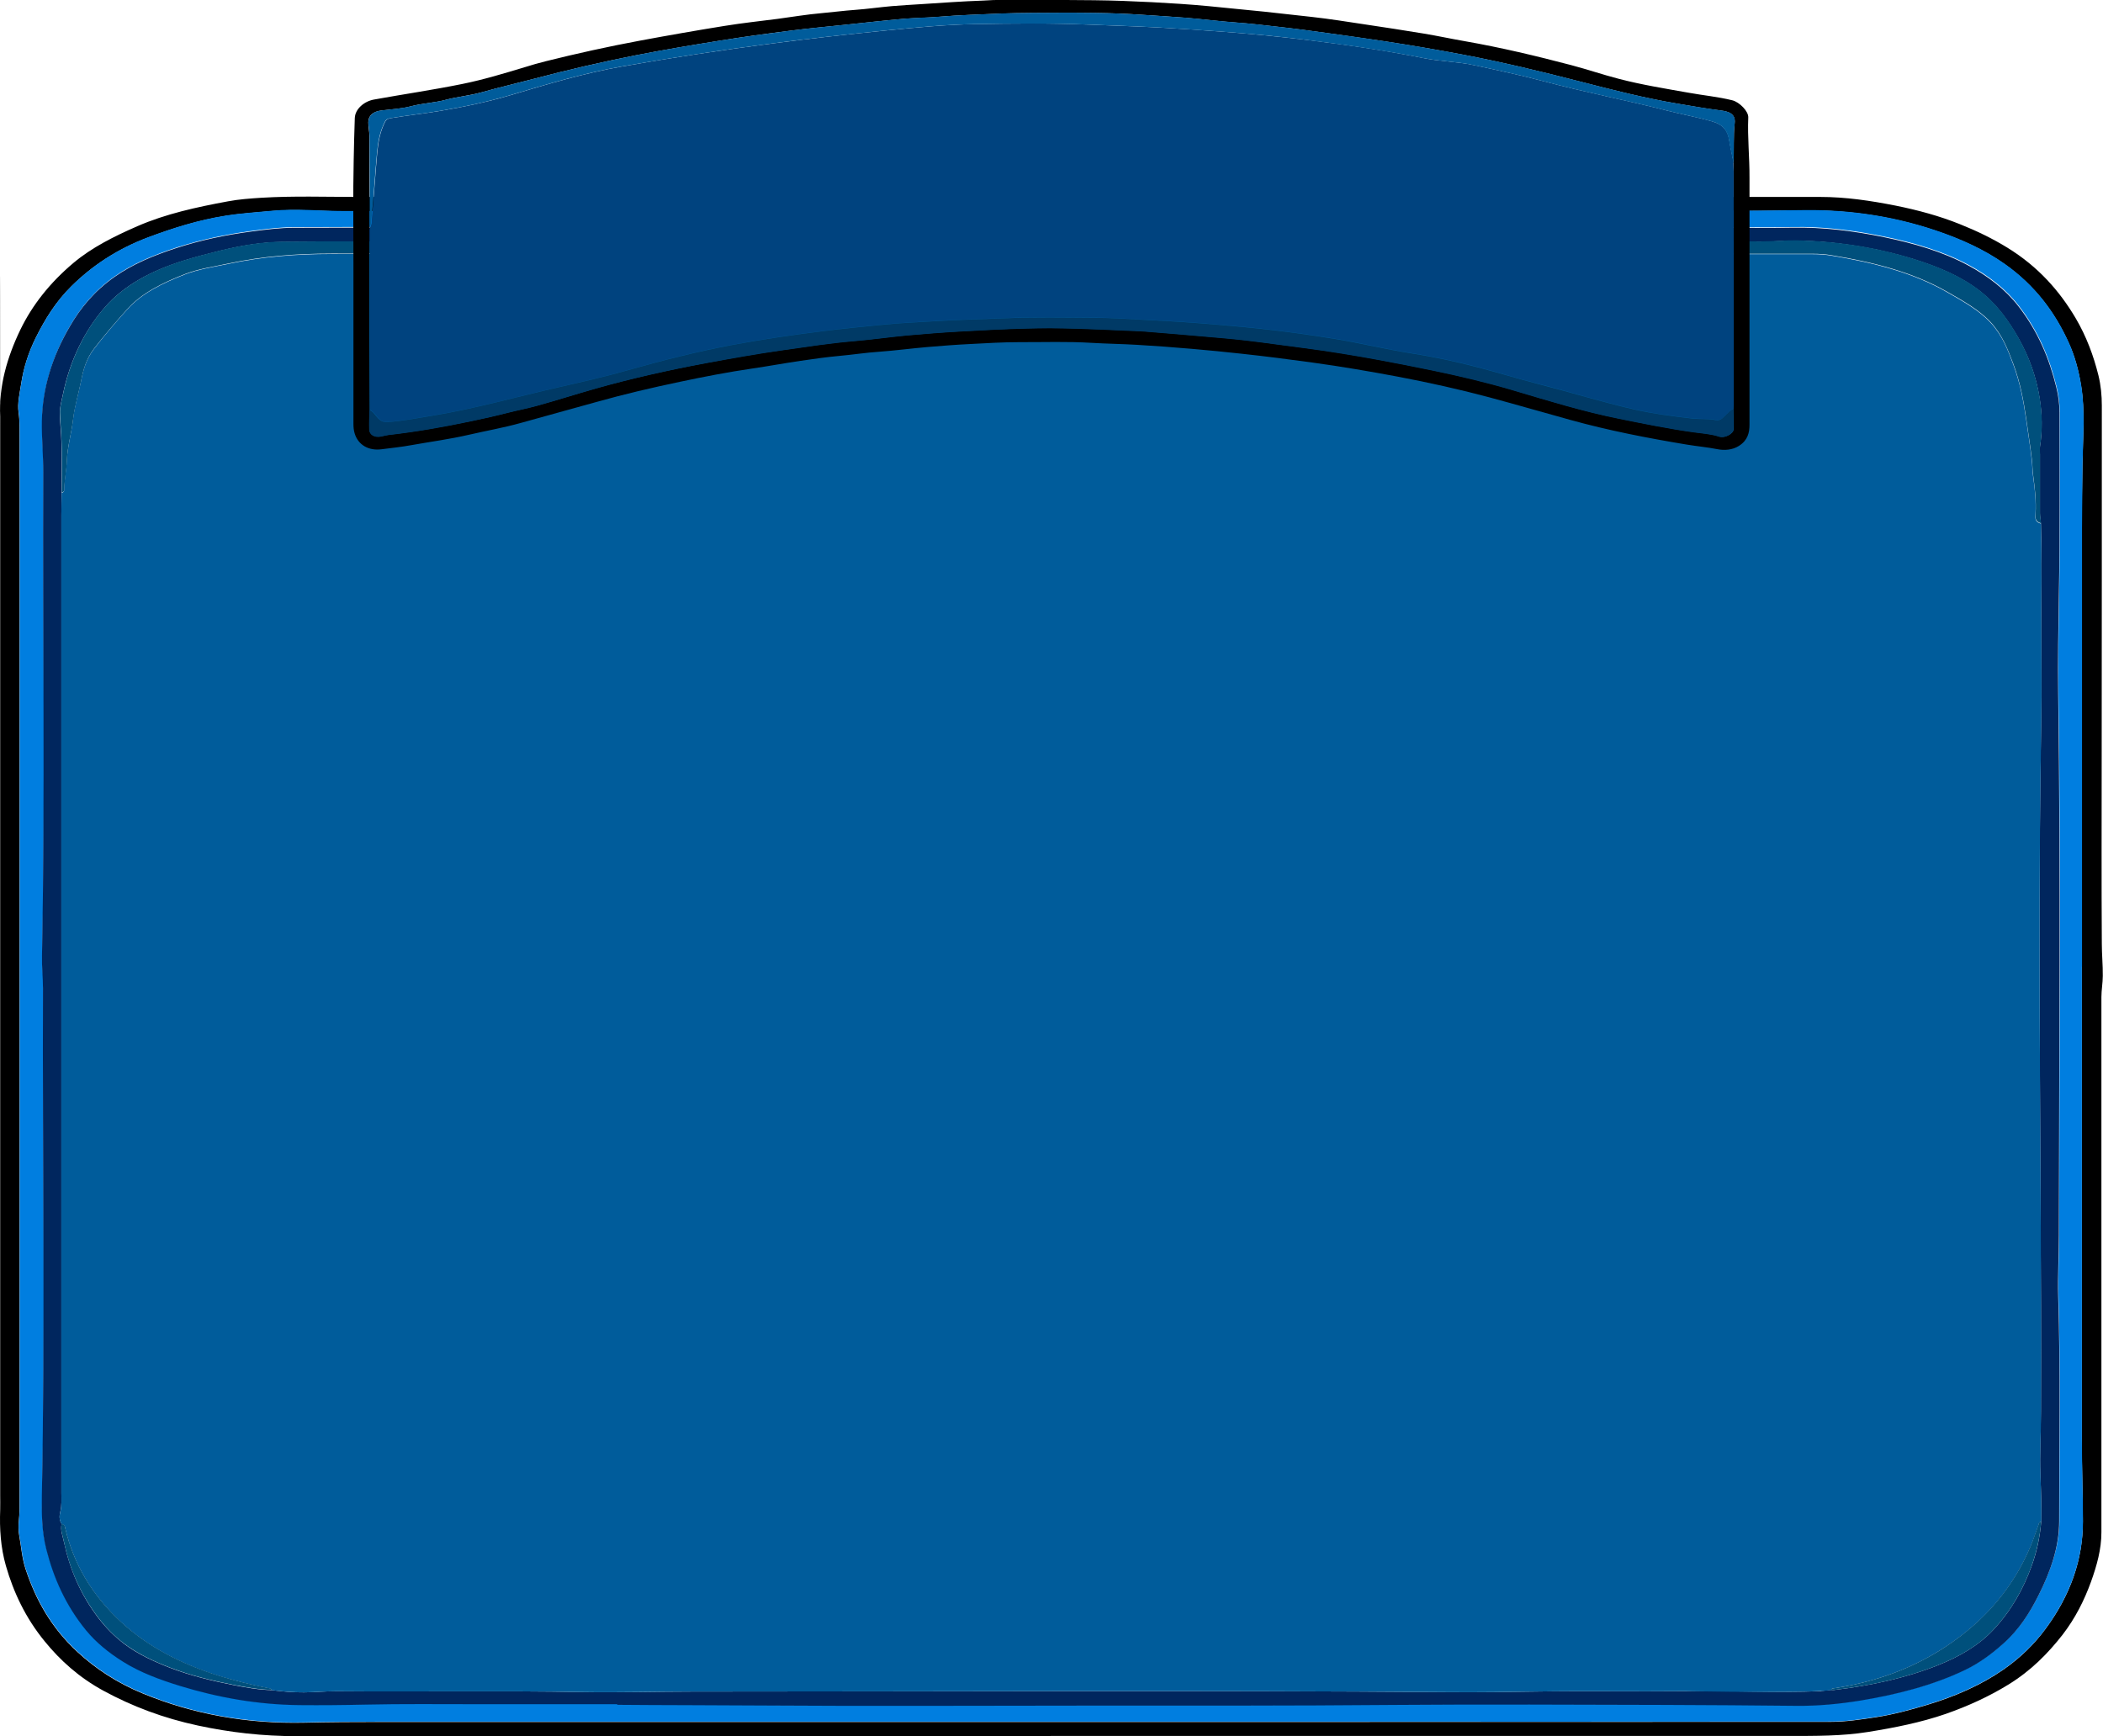 <svg width="631" height="521" viewBox="0 0 631 521" fill="none" xmlns="http://www.w3.org/2000/svg">
<path d="M315.205 520.969C239.815 520.969 164.383 520.939 88.993 521C78.875 521 69.048 519.897 59.389 517.814C49.062 515.609 39.654 512.055 31.04 507.369C23.723 503.386 18.078 498.271 13.436 492.573C7.666 485.528 4.07 477.87 1.77 469.875C0.181 464.33 -0.153 458.694 0.056 453.058C0.098 451.587 0.056 450.086 0.056 448.616C0.056 342.782 0.056 236.917 0.056 131.083C0.056 25.248 0.14 127.009 0.056 124.956C-0.362 115.981 2.063 107.343 6.119 98.919C9.715 91.506 15.025 84.797 22.092 78.855C27.527 74.291 34.176 70.952 41.201 67.888C49.689 64.182 58.971 62.16 68.421 60.414C71.683 59.802 75.111 59.556 78.498 59.342C88.157 58.76 97.774 59.097 107.433 59.097C253.655 59.066 399.877 59.097 546.099 59.097C553.835 59.097 561.319 60.23 568.762 61.701C575.452 63.049 581.892 64.795 587.996 67.245C593.056 69.267 597.823 71.564 602.255 74.291C611.621 80.049 617.977 87.34 622.785 95.457C626.047 101.002 628.179 106.791 629.643 112.703C630.354 115.644 630.646 118.677 630.646 121.709C630.646 156.844 630.646 191.98 630.604 227.115C630.604 245.831 630.521 264.547 630.646 283.263C630.646 286.449 630.981 289.666 630.939 292.851C630.939 294.965 630.521 297.079 630.521 299.223C630.521 352.768 630.521 406.313 630.521 459.858C630.521 464.912 629.141 469.844 627.385 474.715C625.378 480.229 622.702 485.589 618.855 490.582C614.464 496.188 609.405 501.365 602.548 505.561C596.819 509.084 590.547 511.964 583.815 514.322C576.372 516.895 568.511 518.458 560.483 519.744C552.622 521 544.636 520.939 536.691 520.939C462.89 520.939 389.089 520.939 315.288 520.939L315.205 520.969ZM624.667 290.156C624.667 246.29 624.667 202.425 624.667 158.56C624.667 152.035 624.709 145.51 624.834 138.986C624.96 131.236 625.67 123.455 624.416 115.705C623.705 111.264 622.576 106.914 620.611 102.687C616.555 93.834 610.701 85.778 601.46 79.253C595.397 74.965 588.331 71.748 580.637 69.175C568.219 65.009 555.173 62.987 541.583 63.141C532.635 63.232 523.687 63.355 514.697 63.355C377.591 63.355 240.484 63.355 103.419 63.416C96.144 63.416 88.91 62.65 81.634 63.324C76.951 63.753 72.226 64.059 67.627 64.795C59.515 66.081 51.947 68.471 44.546 71.227C35.138 74.75 27.569 79.835 21.381 85.962C16.698 90.587 13.478 95.856 10.76 101.308C8.502 105.842 7.039 110.528 6.328 115.276C5.91 118.125 5.157 120.943 5.575 123.854C5.952 126.488 5.868 129.184 5.868 131.849C5.868 238.816 5.868 345.784 5.868 452.782C5.868 455.416 5.241 457.99 5.743 460.655C6.37 464.085 6.579 467.608 7.708 470.978C10.677 479.953 15.276 488.377 23.221 495.728C28.698 500.783 35.096 505.01 42.748 508.165C57.842 514.414 74.108 517.355 91.419 516.957C98.862 516.773 106.304 516.742 113.747 516.742C207.535 516.742 301.323 516.742 395.111 516.742C488.898 516.742 497.805 516.742 549.193 516.711C553.793 516.711 558.351 516.007 562.825 515.333C568.135 514.506 573.194 513.128 578.212 511.627C586.7 509.084 594.436 505.653 601.084 501.058C606.269 497.474 610.492 493.278 613.879 488.652C621.238 478.636 625.001 467.945 624.96 456.581C624.96 448.218 624.625 439.855 624.625 431.493C624.625 384.411 624.625 337.329 624.625 290.248L624.667 290.156Z" fill="black"/>
<path d="M624.667 290.156C624.667 337.237 624.667 384.319 624.667 431.401C624.667 439.763 625.001 448.126 625.001 456.489C625.001 467.853 621.238 478.544 613.921 488.561C610.534 493.186 606.311 497.352 601.126 500.967C594.436 505.561 586.742 508.992 578.254 511.535C573.236 513.036 568.177 514.445 562.867 515.241C558.392 515.946 553.835 516.62 549.235 516.62C497.888 516.681 446.541 516.65 395.152 516.65C301.365 516.65 207.577 516.65 113.789 516.65C106.346 516.65 98.903 516.681 91.46 516.865C74.15 517.263 57.884 514.322 42.789 508.073C35.138 504.918 28.74 500.691 23.262 495.637C15.318 488.285 10.719 479.83 7.75 470.886C6.621 467.516 6.412 464.024 5.784 460.563C5.283 457.898 5.91 455.325 5.91 452.69C5.91 345.723 5.91 238.755 5.91 131.757C5.91 129.092 5.994 126.396 5.617 123.762C5.199 120.852 5.952 118.003 6.37 115.185C7.039 110.437 8.544 105.75 10.802 101.216C13.52 95.794 16.74 90.495 21.423 85.87C27.611 79.743 35.179 74.658 44.587 71.135C51.988 68.379 59.515 65.989 67.668 64.703C72.268 63.968 76.993 63.692 81.676 63.232C88.952 62.528 96.185 63.324 103.461 63.324C240.568 63.263 377.674 63.263 514.739 63.263C523.687 63.263 532.635 63.141 541.625 63.049C555.173 62.895 568.26 64.917 580.679 69.083C588.373 71.656 595.439 74.873 601.502 79.161C610.743 85.686 616.597 93.742 620.653 102.595C622.576 106.853 623.705 111.172 624.458 115.613C625.712 123.363 625.001 131.144 624.876 138.894C624.792 145.419 624.751 151.943 624.709 158.468C624.709 202.333 624.709 246.199 624.709 290.064L624.667 290.156ZM185.248 511.412C198.42 511.535 214.434 511.504 230.449 511.627C261.642 511.872 292.835 511.657 324.027 511.657C355.597 511.657 387.124 511.718 418.693 511.443C445.663 511.228 472.675 511.382 499.686 511.443C512.816 511.443 525.987 511.596 539.116 511.718C545.598 511.78 551.911 511.198 558.225 510.156C569.348 508.349 580.01 505.623 589.627 500.997C594.143 498.822 597.865 496.004 601.251 492.972C606.06 488.683 609.154 483.69 611.747 478.544C615.301 471.376 617.935 464.024 617.935 456.366C617.893 433.821 618.311 411.275 617.642 388.73C617.475 382.665 617.851 376.6 617.851 370.535C617.893 316.254 618.437 262.005 617.642 207.724C617.517 197.953 617.684 188.15 617.851 178.348C618.186 160.091 617.935 141.835 618.019 123.547C618.019 121.005 617.684 118.462 617.057 115.981C614.966 107.465 611.579 99.287 605.684 91.69C601.837 86.727 596.652 82.684 590.463 79.376C582.937 75.363 574.365 72.851 565.501 71.013C556.427 69.144 547.228 67.919 537.695 68.133C530.963 68.256 524.231 68.164 517.499 68.195C512.272 68.195 507.045 68.379 501.861 68.379C470.668 68.379 439.475 68.562 408.324 68.256C378.803 67.95 349.283 68.103 319.763 68.164C281.336 68.256 242.909 68.072 204.482 68.379C177.471 68.593 150.459 68.685 123.448 68.225C111.74 68.011 100.074 68.164 88.366 68.164C84.059 68.164 79.836 68.716 75.655 69.267C67.794 70.308 60.226 71.932 52.908 74.291C46.176 76.496 39.821 79.13 34.469 82.898C28.447 87.126 24.266 92.21 21.046 97.755C15.736 106.853 12.851 116.287 12.642 126.182C12.558 131.266 13.06 136.351 13.06 141.436C12.851 189.835 13.604 238.234 12.684 286.633C12.642 289.88 13.018 293.158 12.976 296.374C12.809 347.101 13.604 397.828 12.642 448.524C12.516 453.977 12.6 459.399 13.98 464.759C16.196 473.306 19.75 481.546 25.897 489.051C28.866 492.696 32.671 495.79 37.103 498.547C42.162 501.702 47.974 503.877 54.079 505.745C65.536 509.268 77.453 511.412 89.955 511.504C96.562 511.565 103.126 511.504 109.733 511.351C120.73 511.106 131.769 511.228 142.807 511.228C156.021 511.228 169.275 511.228 185.332 511.228L185.248 511.412Z" fill="#007EE0"/>
<path d="M185.248 511.412C169.192 511.412 155.937 511.412 142.724 511.412C131.685 511.412 120.646 511.29 109.649 511.535C103.043 511.688 96.436 511.749 89.872 511.688C77.411 511.565 65.494 509.452 53.995 505.929C47.932 504.06 42.12 501.916 37.019 498.73C32.587 495.974 28.782 492.849 25.813 489.234C19.667 481.73 16.071 473.489 13.896 464.943C12.517 459.582 12.475 454.13 12.558 448.708C13.52 397.981 12.726 347.254 12.893 296.558C12.893 293.311 12.517 290.064 12.6 286.817C13.52 238.418 12.767 190.019 12.976 141.62C12.976 136.535 12.475 131.45 12.558 126.365C12.726 116.471 15.652 107.006 20.963 97.939C24.182 92.364 28.364 87.309 34.385 83.082C39.779 79.284 46.093 76.649 52.825 74.474C60.1 72.085 67.71 70.492 75.571 69.451C79.794 68.899 84.018 68.348 88.283 68.348C99.99 68.348 111.698 68.225 123.364 68.409C150.376 68.869 177.387 68.777 204.399 68.562C242.826 68.256 281.252 68.409 319.679 68.348C349.199 68.287 378.72 68.133 408.24 68.44C439.433 68.746 470.626 68.562 501.777 68.562C507.004 68.562 512.189 68.379 517.415 68.379C524.147 68.379 530.879 68.44 537.611 68.317C547.103 68.133 556.344 69.328 565.417 71.197C574.282 73.035 582.853 75.516 590.38 79.559C596.568 82.868 601.753 86.911 605.6 91.874C611.496 99.44 614.883 107.649 616.973 116.165C617.6 118.646 617.935 121.158 617.935 123.731C617.893 141.988 618.102 160.245 617.768 178.532C617.6 188.334 617.433 198.106 617.559 207.908C618.311 262.189 617.81 316.438 617.768 370.718C617.768 376.784 617.391 382.849 617.559 388.914C618.27 411.459 617.81 434.005 617.851 456.55C617.851 464.208 615.259 471.59 611.663 478.728C609.071 483.874 605.976 488.867 601.168 493.155C597.781 496.188 594.059 499.006 589.544 501.181C579.926 505.776 569.264 508.502 558.142 510.34C551.87 511.351 545.514 511.964 539.033 511.902C525.903 511.78 512.732 511.657 499.603 511.627C472.591 511.565 445.621 511.412 418.61 511.627C387.041 511.902 355.513 511.841 323.944 511.841C292.751 511.841 261.558 512.025 230.365 511.81C214.351 511.688 198.336 511.718 185.165 511.596L185.248 511.412ZM546.476 507.43C547.061 507.43 548.984 507.124 549.403 507.124C549.695 507.124 549.946 507.185 550.239 507.154C561.152 505.868 571.689 503.601 581.474 499.711C588.08 497.076 593.809 493.676 598.074 489.112C603.551 483.261 607.105 476.767 609.572 469.967C611.161 465.617 612.081 461.175 612.457 456.672C612.541 451.986 612.416 447.299 612.207 442.612C611.956 436.241 612.374 429.869 612.374 423.528C612.457 402.178 612.374 380.796 612.248 359.446C612.039 311.629 611.621 263.781 612.457 215.965C612.625 207.081 612.457 198.228 612.457 189.345C612.457 185.455 612.457 181.595 612.457 177.705C612.499 173.937 612.332 170.139 612.457 166.371C612.541 163.247 612.457 160.153 612.374 157.028C612.29 156.017 612.081 155.006 612.081 153.996C612.081 148.114 612.081 142.263 612.081 136.382C612.081 135.616 611.997 134.85 612.081 134.085C612.834 129.153 612.75 124.221 611.956 119.32C610.952 113.163 608.861 107.159 605.6 101.431C602.673 96.315 599.244 91.383 593.976 87.279C588.373 82.929 581.515 80.049 574.114 77.752C562.95 74.321 551.326 72.453 539.242 72.208C535.562 72.146 531.925 72.575 528.203 72.545C502.195 72.33 476.145 72.79 450.137 72.269C442.067 72.116 433.997 72.453 425.969 72.453C350.161 72.422 274.353 72.882 198.545 72.269C187.088 72.177 175.589 72.177 164.132 72.483C155.143 72.728 146.153 72.545 137.205 72.545C119.685 72.545 102.165 72.422 84.687 72.606C78.331 72.667 72.143 73.77 66.08 75.24C62.358 76.159 58.637 77.109 55.041 78.242C45.34 81.275 37.145 85.655 31.416 92.272C28.197 95.978 25.688 99.93 23.681 104.065C21.423 108.721 19.876 113.5 18.872 118.37C18.496 120.178 17.952 122.016 17.952 123.823C17.952 126.028 18.203 128.234 18.328 130.409C18.663 136.229 18.454 142.049 18.496 147.839C18.496 150.075 18.412 152.28 18.412 154.516C18.412 252.325 18.412 350.103 18.412 447.912C18.412 449.841 18.579 451.771 18.078 453.701C17.785 454.865 17.743 456.152 18.496 457.316C18.036 459.184 18.83 460.961 19.207 462.799C20.921 470.824 24.099 478.452 29.535 485.559C31.667 488.346 34.218 490.98 37.228 493.278C41.201 496.31 46.009 498.547 51.069 500.507C57.132 502.835 63.571 504.397 70.135 505.684C73.857 506.419 77.62 507.093 81.509 507.185C84.728 507.614 87.948 507.889 91.21 507.859C94.471 507.859 97.691 507.491 100.994 507.522C125.58 507.736 150.125 507.307 174.711 507.767C185.75 507.981 196.831 507.614 207.869 507.614C283.761 507.614 359.653 507.185 435.502 507.798C443.823 507.859 452.186 507.736 460.549 507.614C475.518 507.369 490.487 507.644 505.457 507.491C519.13 507.338 532.844 508.043 546.517 507.491L546.476 507.43Z" fill="#00265E"/>
<path d="M612.416 157.028C612.416 160.153 612.541 163.247 612.499 166.371C612.416 170.139 612.583 173.937 612.499 177.705C612.457 181.595 612.499 185.455 612.499 189.345C612.499 198.229 612.625 207.081 612.499 215.965C611.663 263.781 612.039 311.629 612.29 359.446C612.374 380.796 612.499 402.178 612.416 423.528C612.416 429.9 611.997 436.271 612.248 442.612C612.416 447.299 612.541 451.986 612.499 456.672C611.747 456.734 611.788 457.193 611.663 457.591C610.827 459.858 610.116 462.125 609.154 464.33C604.262 475.787 596.359 485.834 584.066 493.982C574.449 500.385 563.368 504.612 550.699 506.572C550.155 506.664 549.57 506.572 549.444 507.154C549.026 507.154 547.563 508.196 505.457 507.491C490.487 507.644 475.518 507.369 460.549 507.614C452.186 507.736 443.865 507.859 435.502 507.798C359.611 507.185 283.719 507.614 207.869 507.614C196.831 507.614 185.75 507.951 174.711 507.767C150.125 507.307 125.58 507.736 100.994 507.522C97.733 507.522 94.471 507.828 91.21 507.859C87.948 507.859 84.728 507.614 81.509 507.185C81.425 506.725 80.965 506.695 80.463 506.603C75.571 505.623 70.805 504.459 66.121 503.05C54.288 499.435 44.211 494.074 36.267 486.723C27.402 478.513 22.05 469.109 19.625 458.817C19.499 458.265 19.541 457.561 18.496 457.346C17.743 456.182 17.785 454.896 18.078 453.732C18.579 451.802 18.412 449.872 18.412 447.942C18.412 350.134 18.412 252.356 18.412 154.547C18.412 152.311 18.454 150.105 18.496 147.869C19.081 147.777 19.248 147.502 19.248 147.103C19.248 144.163 19.918 141.253 20.043 138.312C20.21 134.085 21.465 129.98 21.924 125.783C22.343 122.016 23.513 118.309 24.266 114.572C24.935 111.141 25.813 107.802 28.197 104.708C31.333 100.634 34.719 96.683 38.232 92.793C42.58 87.983 48.811 84.951 55.501 82.347C59.515 80.785 64.114 80.111 68.505 79.192C78.624 77.017 88.91 76.221 99.489 76.221C247.634 76.312 395.78 76.282 543.925 76.282C545.807 76.282 547.688 76.404 549.486 76.711C561.947 78.763 573.905 81.765 584.15 87.646C588.916 90.373 593.725 93.037 597.195 96.744C600.792 100.573 602.464 105.015 604.095 109.426C606.102 114.817 607.147 120.331 607.942 125.875C608.527 129.888 609.154 133.932 609.614 137.944C609.823 139.629 609.781 141.283 610.032 142.968C610.576 146.705 610.952 150.442 610.743 154.21C610.701 155.252 610.409 156.599 612.374 157.151L612.416 157.028Z" fill="#005C9B"/>
<path d="M612.416 157.028C610.45 156.477 610.743 155.129 610.785 154.088C610.994 150.32 610.576 146.583 610.074 142.846C609.823 141.191 609.865 139.507 609.656 137.822C609.196 133.778 608.527 129.766 607.983 125.753C607.189 120.208 606.144 114.695 604.136 109.303C602.464 104.892 600.833 100.481 597.237 96.621C593.767 92.915 588.958 90.25 584.191 87.524C573.905 81.642 561.988 78.64 549.528 76.588C547.73 76.282 545.848 76.159 543.967 76.159C395.821 76.159 247.676 76.221 99.531 76.098C88.952 76.098 78.665 76.894 68.547 79.069C64.156 80.019 59.557 80.662 55.543 82.224C48.852 84.828 42.622 87.861 38.274 92.67C34.761 96.591 31.374 100.512 28.238 104.586C25.855 107.68 24.977 111.019 24.308 114.449C23.555 118.187 22.426 121.924 21.966 125.661C21.506 129.857 20.21 133.962 20.085 138.189C20.001 141.13 19.332 144.04 19.29 146.981C19.29 147.379 19.123 147.685 18.538 147.747C18.538 141.927 18.705 136.106 18.37 130.317C18.245 128.142 18.036 125.906 17.994 123.731C17.994 121.924 18.538 120.086 18.914 118.279C19.917 113.408 21.465 108.629 23.723 103.973C25.73 99.838 28.197 95.886 31.458 92.18C37.228 85.594 45.382 81.183 55.083 78.15C58.72 77.017 62.4 76.067 66.121 75.148C72.184 73.678 78.373 72.575 84.728 72.514C102.248 72.33 119.768 72.453 137.246 72.453C146.236 72.453 155.226 72.636 164.174 72.391C175.631 72.085 187.13 72.085 198.587 72.177C274.395 72.79 350.203 72.33 426.011 72.361C434.081 72.361 442.151 72.024 450.179 72.177C476.187 72.698 502.237 72.269 528.245 72.453C531.924 72.453 535.604 72.055 539.284 72.116C551.368 72.361 562.992 74.199 574.156 77.66C581.557 79.958 588.415 82.837 594.018 87.187C599.286 91.291 602.757 96.223 605.642 101.339C608.903 107.067 610.952 113.071 611.997 119.228C612.792 124.129 612.876 129.061 612.123 133.993C611.997 134.759 612.123 135.524 612.123 136.29C612.123 142.172 612.123 148.022 612.123 153.904C612.123 154.915 612.332 155.925 612.416 156.936V157.028Z" fill="#00507C"/>
<path d="M549.403 507.154C549.528 506.603 550.113 506.664 550.657 506.572C563.327 504.612 574.407 500.385 584.024 493.982C596.276 485.834 604.22 475.787 609.112 464.33C610.074 462.094 610.785 459.827 611.621 457.591C611.747 457.193 611.705 456.734 612.457 456.672C612.081 461.175 611.119 465.617 609.572 469.967C607.105 476.767 603.551 483.261 598.074 489.112C593.809 493.707 588.08 497.076 581.474 499.711C571.689 503.601 561.194 505.868 550.239 507.154C549.988 507.185 549.695 507.154 549.403 507.124V507.154Z" fill="#00507C"/>
<path d="M18.496 457.285C19.541 457.499 19.499 458.204 19.625 458.755C22.05 469.048 27.402 478.452 36.267 486.661C44.211 494.013 54.288 499.374 66.121 502.988C70.805 504.428 75.571 505.592 80.463 506.542C80.965 506.634 81.425 506.664 81.509 507.124C77.62 507.032 73.857 506.327 70.135 505.623C63.571 504.336 57.09 502.774 51.069 500.446C46.009 498.516 41.242 496.249 37.228 493.217C34.176 490.919 31.667 488.285 29.535 485.497C24.099 478.391 20.879 470.763 19.207 462.738C18.83 460.9 18.036 459.123 18.496 457.254V457.285Z" fill="#00507C"/>
<path d="M106.048 102.825C106.048 94.79 106.048 86.755 106.048 78.721C106.048 68.522 105.901 58.323 106.122 48.153C106.195 43.943 106.306 39.733 106.453 35.493C106.527 32.677 109.288 30.424 112.123 29.89C120.958 28.289 129.904 26.985 138.666 25.206C145.109 23.901 151.257 22.033 157.442 20.165C159.467 19.543 161.529 18.92 163.59 18.416C172.978 16.074 182.477 13.969 192.049 12.19C200.479 10.619 208.947 9.136 217.415 7.772C222.679 6.913 227.981 6.349 233.282 5.667C237.7 5.074 242.081 4.333 246.499 3.948C249.849 3.651 253.162 3.207 256.512 2.969C260.194 2.703 263.876 2.169 267.557 1.843C270.613 1.576 273.668 1.428 276.761 1.22C282.762 0.835 288.8 0.39 294.8 0.182C296.126 0.153 297.451 0.004 298.776 0.004C308.569 0.034 318.399 -0.055 328.192 0.064C334.009 0.123 339.862 0.36 345.679 0.657C351.312 0.953 356.982 1.309 362.614 1.843C368.21 2.376 373.806 2.94 379.365 3.503C384.114 4.007 388.864 4.541 393.576 5.074C398.951 5.667 404.252 6.527 409.591 7.328C415.481 8.217 421.372 9.107 427.262 10.085C431.385 10.767 435.435 11.656 439.558 12.368C450.382 14.265 460.948 16.785 471.44 19.543C476.263 20.818 480.939 22.419 485.762 23.664C492.573 25.443 499.604 26.569 506.599 27.815C510.98 28.615 515.472 29.03 519.779 30.098C521.914 30.631 524.639 33.389 524.565 35.227C524.307 41.275 524.97 47.294 524.933 53.342C524.933 78.039 524.933 102.736 524.933 127.433C524.933 129.835 524.418 132.117 521.767 133.807C519.742 135.082 517.349 135.201 515.251 134.786C512.232 134.193 509.176 133.926 506.157 133.422C494.34 131.465 482.596 129.182 471.183 126.01C463.047 123.757 454.947 121.414 446.811 119.22C437.828 116.819 428.735 114.803 419.531 113.054C411.026 111.453 402.522 110 393.907 108.814C386.802 107.835 379.66 106.916 372.518 106.145C367.584 105.612 362.651 105.108 357.718 104.693C352.196 104.218 346.71 103.803 341.151 103.477C336.623 103.21 332.058 103.151 327.529 102.884C320.313 102.439 313.134 102.706 305.919 102.677C300.949 102.677 295.979 102.973 291.008 103.24C286.811 103.447 282.615 103.774 278.418 104.129C273.521 104.544 268.698 105.197 263.802 105.553C259.789 105.819 255.85 106.442 251.874 106.798C247.971 107.154 244.069 107.717 240.203 108.28C235.344 108.992 230.558 109.881 225.698 110.593C218.409 111.66 211.193 113.054 204.051 114.566C195.546 116.345 187.115 118.331 178.795 120.673C171.285 122.778 163.775 124.854 156.227 126.929C151.147 128.352 145.882 129.271 140.728 130.457C134.985 131.791 129.131 132.562 123.314 133.6C120.443 134.133 117.461 134.43 114.516 134.815C110.576 135.349 107.447 133.481 106.416 130.072C106.122 129.123 106.048 128.115 106.048 127.137C106.048 119.013 106.048 110.86 106.048 102.736V102.825ZM110.908 123.075C110.908 125.002 110.797 126.929 110.834 128.826C110.871 130.487 112.454 131.347 114.442 130.931C115.141 130.783 115.841 130.576 116.54 130.487C124.861 129.538 133.034 128.085 141.17 126.395C144.888 125.624 148.607 124.794 152.288 123.846C155.197 123.104 158.215 122.541 161.087 121.741C167.014 120.11 172.831 118.242 178.758 116.552C189.582 113.498 200.59 111.037 211.782 108.932C219.366 107.509 226.95 106.145 234.607 105.078C241.786 104.07 248.965 102.914 256.218 102.321C261.556 101.876 266.858 101.105 272.233 100.601C277.534 100.127 282.835 99.712 288.174 99.415C294.8 99.03 301.427 98.704 308.054 98.526C317.884 98.229 327.75 98.704 337.543 99.148C339.494 99.237 341.445 99.267 343.36 99.415C349.14 99.86 354.92 100.364 360.7 100.868C365.081 101.254 369.499 101.58 373.88 102.113C379.733 102.795 385.55 103.655 391.404 104.396C398.73 105.315 405.983 106.531 413.235 107.865C418.831 108.873 424.39 109.97 429.913 111.126C438.086 112.816 446.185 114.714 454.1 117.086C464.593 120.199 475.048 123.46 485.946 125.624C493.309 127.107 500.672 128.619 508.182 129.657C510.759 130.012 513.41 130.161 515.913 130.991C517.57 131.554 520.147 130.101 520.184 128.797C520.184 126.781 520.147 124.765 520.11 122.749C520.11 122.067 520.184 121.385 520.184 120.673C520.184 97.547 520.184 74.422 520.184 51.296C520.184 50.466 520.147 49.636 520.11 48.806C520.331 44.862 520.037 40.919 520.479 36.946C520.773 34.278 518.896 33.477 516.245 33.151C511.937 32.618 507.704 31.847 503.433 31.135C493.382 29.445 483.663 26.955 473.907 24.435C462.31 21.44 450.64 18.624 438.748 16.37C431.091 14.918 423.396 13.613 415.665 12.427C410.032 11.567 404.363 10.796 398.693 9.996C393.613 9.284 388.532 8.603 383.415 8.039C379.255 7.565 375.058 7.061 370.861 6.764C365.817 6.409 360.847 5.756 355.803 5.341C351.607 5.015 347.373 4.748 343.176 4.481C338.279 4.126 333.346 3.948 328.413 3.888C322.154 3.799 315.896 3.829 309.674 3.888C306.397 3.918 303.121 3.948 299.807 4.096C293.77 4.363 287.695 4.541 281.657 5.045C278.123 5.341 274.515 5.371 270.981 5.667C265.238 6.171 259.531 6.824 253.825 7.417C248.229 8.01 242.633 8.514 237.074 9.225C230.042 10.115 223.047 11.063 216.089 12.19C207.548 13.554 199.044 14.977 190.576 16.637C180.378 18.653 170.254 20.995 160.277 23.634C154.976 25.028 149.601 26.273 144.336 27.755C140.912 28.704 137.231 29.03 133.807 29.949C130.346 30.868 126.738 30.987 123.278 31.906C120.48 32.647 117.424 32.795 114.479 33.151C111.975 33.448 110.503 34.663 110.503 36.739C110.503 38.103 110.834 39.466 110.834 40.801C110.871 49.962 110.908 59.123 110.908 68.314C110.908 68.551 110.834 68.789 110.834 69.055C110.834 79.936 110.834 90.788 110.834 101.669C110.834 108.784 110.908 115.929 110.908 123.045V123.075Z" fill="black"/>
<path d="M520.11 48.835C520.11 49.665 520.184 50.495 520.184 51.326C520.184 74.451 520.184 97.577 520.184 120.703C520.184 121.385 520.11 122.067 520.11 122.778C519.08 122.956 518.785 123.697 518.159 124.231C517.239 125.002 516.576 126.336 514.846 126.01C512.49 125.535 510.097 125.802 507.74 125.535C501.887 124.883 496.07 124.112 490.364 122.808C480.644 120.614 471.256 117.649 461.648 115.188C455.352 113.587 449.204 111.66 442.909 110.029C436.539 108.369 430.06 107.005 423.47 105.968C415.702 104.752 408.118 102.854 400.35 101.609C392.876 100.423 385.403 99.356 377.856 98.555C371.929 97.933 366.001 97.429 360.074 96.954C354.257 96.51 348.404 96.184 342.587 95.887C338.022 95.65 333.457 95.353 328.891 95.324C319.577 95.264 310.3 95.087 300.985 95.472C293.659 95.769 286.37 95.946 279.043 96.421C274.442 96.717 269.803 96.925 265.201 97.37C259.09 97.992 253.015 98.555 246.94 99.326C237.921 100.453 228.938 101.757 220.028 103.418C209.315 105.404 198.86 108.073 188.478 111.037C181.63 112.994 174.635 114.566 167.64 116.167C154.902 119.072 142.422 122.66 129.389 124.765C125.045 125.476 120.701 126.336 116.283 126.603C115.031 126.692 114.258 126.277 113.522 125.476C112.712 124.646 112.233 123.579 111.018 123.015C111.018 115.9 110.945 108.754 110.945 101.639C110.945 90.758 110.945 79.907 110.945 69.026C110.945 68.788 110.981 68.551 111.018 68.284C111.644 67.247 111.497 66.061 111.607 64.993C112.233 58.619 112.601 52.245 113.19 45.9C113.485 42.728 114 39.555 115.546 36.561C115.878 35.908 116.32 35.612 117.203 35.464C122.173 34.634 127.18 34.1 132.113 33.27C139.292 32.054 146.398 30.572 153.282 28.526C164.216 25.265 175.15 21.974 186.6 19.958C201.473 17.319 216.457 15.036 231.478 13.079C243.038 11.567 254.598 10.263 266.232 9.106C274.957 8.247 283.682 7.387 292.444 7.239C303.894 7.031 315.343 6.912 326.793 7.387C333.935 7.683 341.077 7.891 348.183 8.276C354.22 8.602 360.221 9.018 366.222 9.462C374.727 10.085 383.194 10.915 391.625 11.923C403.627 13.376 415.555 15.095 427.336 17.467C432.195 18.446 437.276 18.475 442.099 19.513C449.241 21.025 456.383 22.567 463.415 24.435C475.601 27.696 488.081 30.068 500.341 33.211C504.758 34.337 509.287 35.138 513.704 36.413C517.055 37.361 518.417 39.259 518.822 41.898C519.19 44.21 519.742 46.523 520.184 48.835H520.11Z" fill="#00437F"/>
<path d="M110.945 123.075C112.159 123.668 112.638 124.705 113.448 125.535C114.184 126.306 114.957 126.721 116.209 126.662C120.664 126.395 124.971 125.506 129.315 124.824C142.311 122.719 154.828 119.131 167.567 116.226C174.561 114.625 181.556 113.054 188.404 111.097C198.786 108.132 209.242 105.493 219.955 103.477C228.864 101.817 237.847 100.512 246.867 99.386C252.941 98.615 259.053 98.052 265.127 97.429C269.729 96.954 274.368 96.777 278.97 96.48C286.259 96.006 293.586 95.828 300.912 95.531C310.226 95.146 319.54 95.324 328.818 95.383C333.383 95.383 337.948 95.709 342.513 95.946C348.33 96.243 354.184 96.569 360 97.014C365.928 97.488 371.892 97.992 377.782 98.615C385.329 99.415 392.803 100.453 400.276 101.669C408.044 102.914 415.628 104.811 423.396 106.027C429.986 107.065 436.466 108.428 442.835 110.089C449.13 111.719 455.279 113.617 461.574 115.247C471.183 117.708 480.608 120.643 490.29 122.867C495.996 124.172 501.813 124.913 507.667 125.595C510.023 125.862 512.416 125.595 514.772 126.069C516.466 126.395 517.165 125.061 518.086 124.29C518.711 123.786 519.043 123.015 520.037 122.837C520.037 124.854 520.147 126.87 520.11 128.886C520.11 130.19 517.496 131.613 515.84 131.08C513.336 130.25 510.686 130.101 508.109 129.746C500.598 128.708 493.235 127.196 485.872 125.713C474.975 123.519 464.519 120.288 454.027 117.175C446.112 114.832 438.012 112.905 429.839 111.215C424.28 110.089 418.721 108.962 413.162 107.954C405.946 106.649 398.657 105.434 391.33 104.485C385.477 103.744 379.66 102.884 373.806 102.202C369.425 101.698 365.044 101.342 360.626 100.957C354.846 100.453 349.066 99.949 343.286 99.504C341.372 99.356 339.384 99.326 337.469 99.237C327.64 98.793 317.81 98.318 307.98 98.615C301.354 98.793 294.727 99.119 288.1 99.504C282.799 99.801 277.46 100.216 272.159 100.69C266.821 101.194 261.519 101.965 256.144 102.41C248.855 103.032 241.713 104.159 234.534 105.167C226.876 106.264 219.292 107.628 211.708 109.021C200.553 111.097 189.508 113.587 178.685 116.641C172.758 118.301 166.941 120.199 161.013 121.829C158.142 122.63 155.086 123.193 152.215 123.934C148.533 124.883 144.815 125.713 141.096 126.484C132.96 128.204 124.787 129.627 116.467 130.576C115.767 130.665 115.068 130.872 114.368 131.02C112.38 131.435 110.834 130.546 110.76 128.915C110.687 126.988 110.797 125.091 110.834 123.164L110.945 123.075Z" fill="#003A66"/>
<path d="M520.11 48.835C519.632 46.523 519.116 44.21 518.748 41.898C518.306 39.259 516.981 37.361 513.631 36.413C509.25 35.167 504.722 34.337 500.267 33.211C488.044 30.098 475.527 27.696 463.341 24.435C456.346 22.567 449.167 21.025 442.025 19.513C437.202 18.476 432.122 18.446 427.262 17.468C415.481 15.125 403.516 13.406 391.551 11.923C383.12 10.886 374.653 10.085 366.149 9.462C360.148 9.018 354.11 8.603 348.109 8.276C340.967 7.891 333.825 7.654 326.719 7.387C315.27 6.942 303.82 7.031 292.371 7.239C283.609 7.387 274.883 8.247 266.158 9.107C254.561 10.263 242.964 11.567 231.404 13.079C216.347 15.036 201.4 17.349 186.526 19.958C175.077 21.974 164.143 25.265 153.209 28.526C146.324 30.572 139.219 32.054 132.04 33.27C127.106 34.1 122.063 34.634 117.13 35.464C116.209 35.612 115.804 35.909 115.473 36.561C113.927 39.556 113.411 42.728 113.117 45.9C112.528 52.275 112.159 58.649 111.534 64.994C111.423 66.091 111.534 67.247 110.945 68.285C110.945 59.123 110.945 49.962 110.871 40.771C110.871 39.407 110.54 38.043 110.54 36.709C110.54 34.634 112.012 33.418 114.516 33.122C117.461 32.766 120.517 32.588 123.314 31.877C126.775 30.987 130.383 30.839 133.844 29.92C137.268 29.03 140.949 28.704 144.373 27.726C149.637 26.243 155.013 24.998 160.314 23.605C170.328 20.966 180.415 18.624 190.613 16.608C199.044 14.947 207.585 13.524 216.126 12.16C223.084 11.034 230.116 10.085 237.111 9.196C242.67 8.484 248.303 7.98 253.862 7.387C259.568 6.794 265.275 6.142 271.018 5.638C274.552 5.312 278.16 5.282 281.694 5.015C287.732 4.511 293.77 4.333 299.844 4.066C303.121 3.918 306.434 3.918 309.711 3.859C315.969 3.8 322.228 3.77 328.45 3.859C333.383 3.948 338.316 4.126 343.213 4.452C347.41 4.748 351.643 4.986 355.84 5.312C360.884 5.697 365.854 6.379 370.898 6.735C375.095 7.031 379.292 7.535 383.452 8.01C388.569 8.573 393.65 9.255 398.73 9.966C404.4 10.737 410.069 11.538 415.702 12.398C423.433 13.584 431.128 14.888 438.785 16.341C450.677 18.594 462.347 21.411 473.944 24.405C483.663 26.925 493.419 29.416 503.47 31.106C507.74 31.817 511.974 32.558 516.282 33.122C518.969 33.448 520.81 34.248 520.515 36.917C520.074 40.86 520.368 44.833 520.147 48.776L520.11 48.835Z" fill="#005C9B"/>
</svg>
